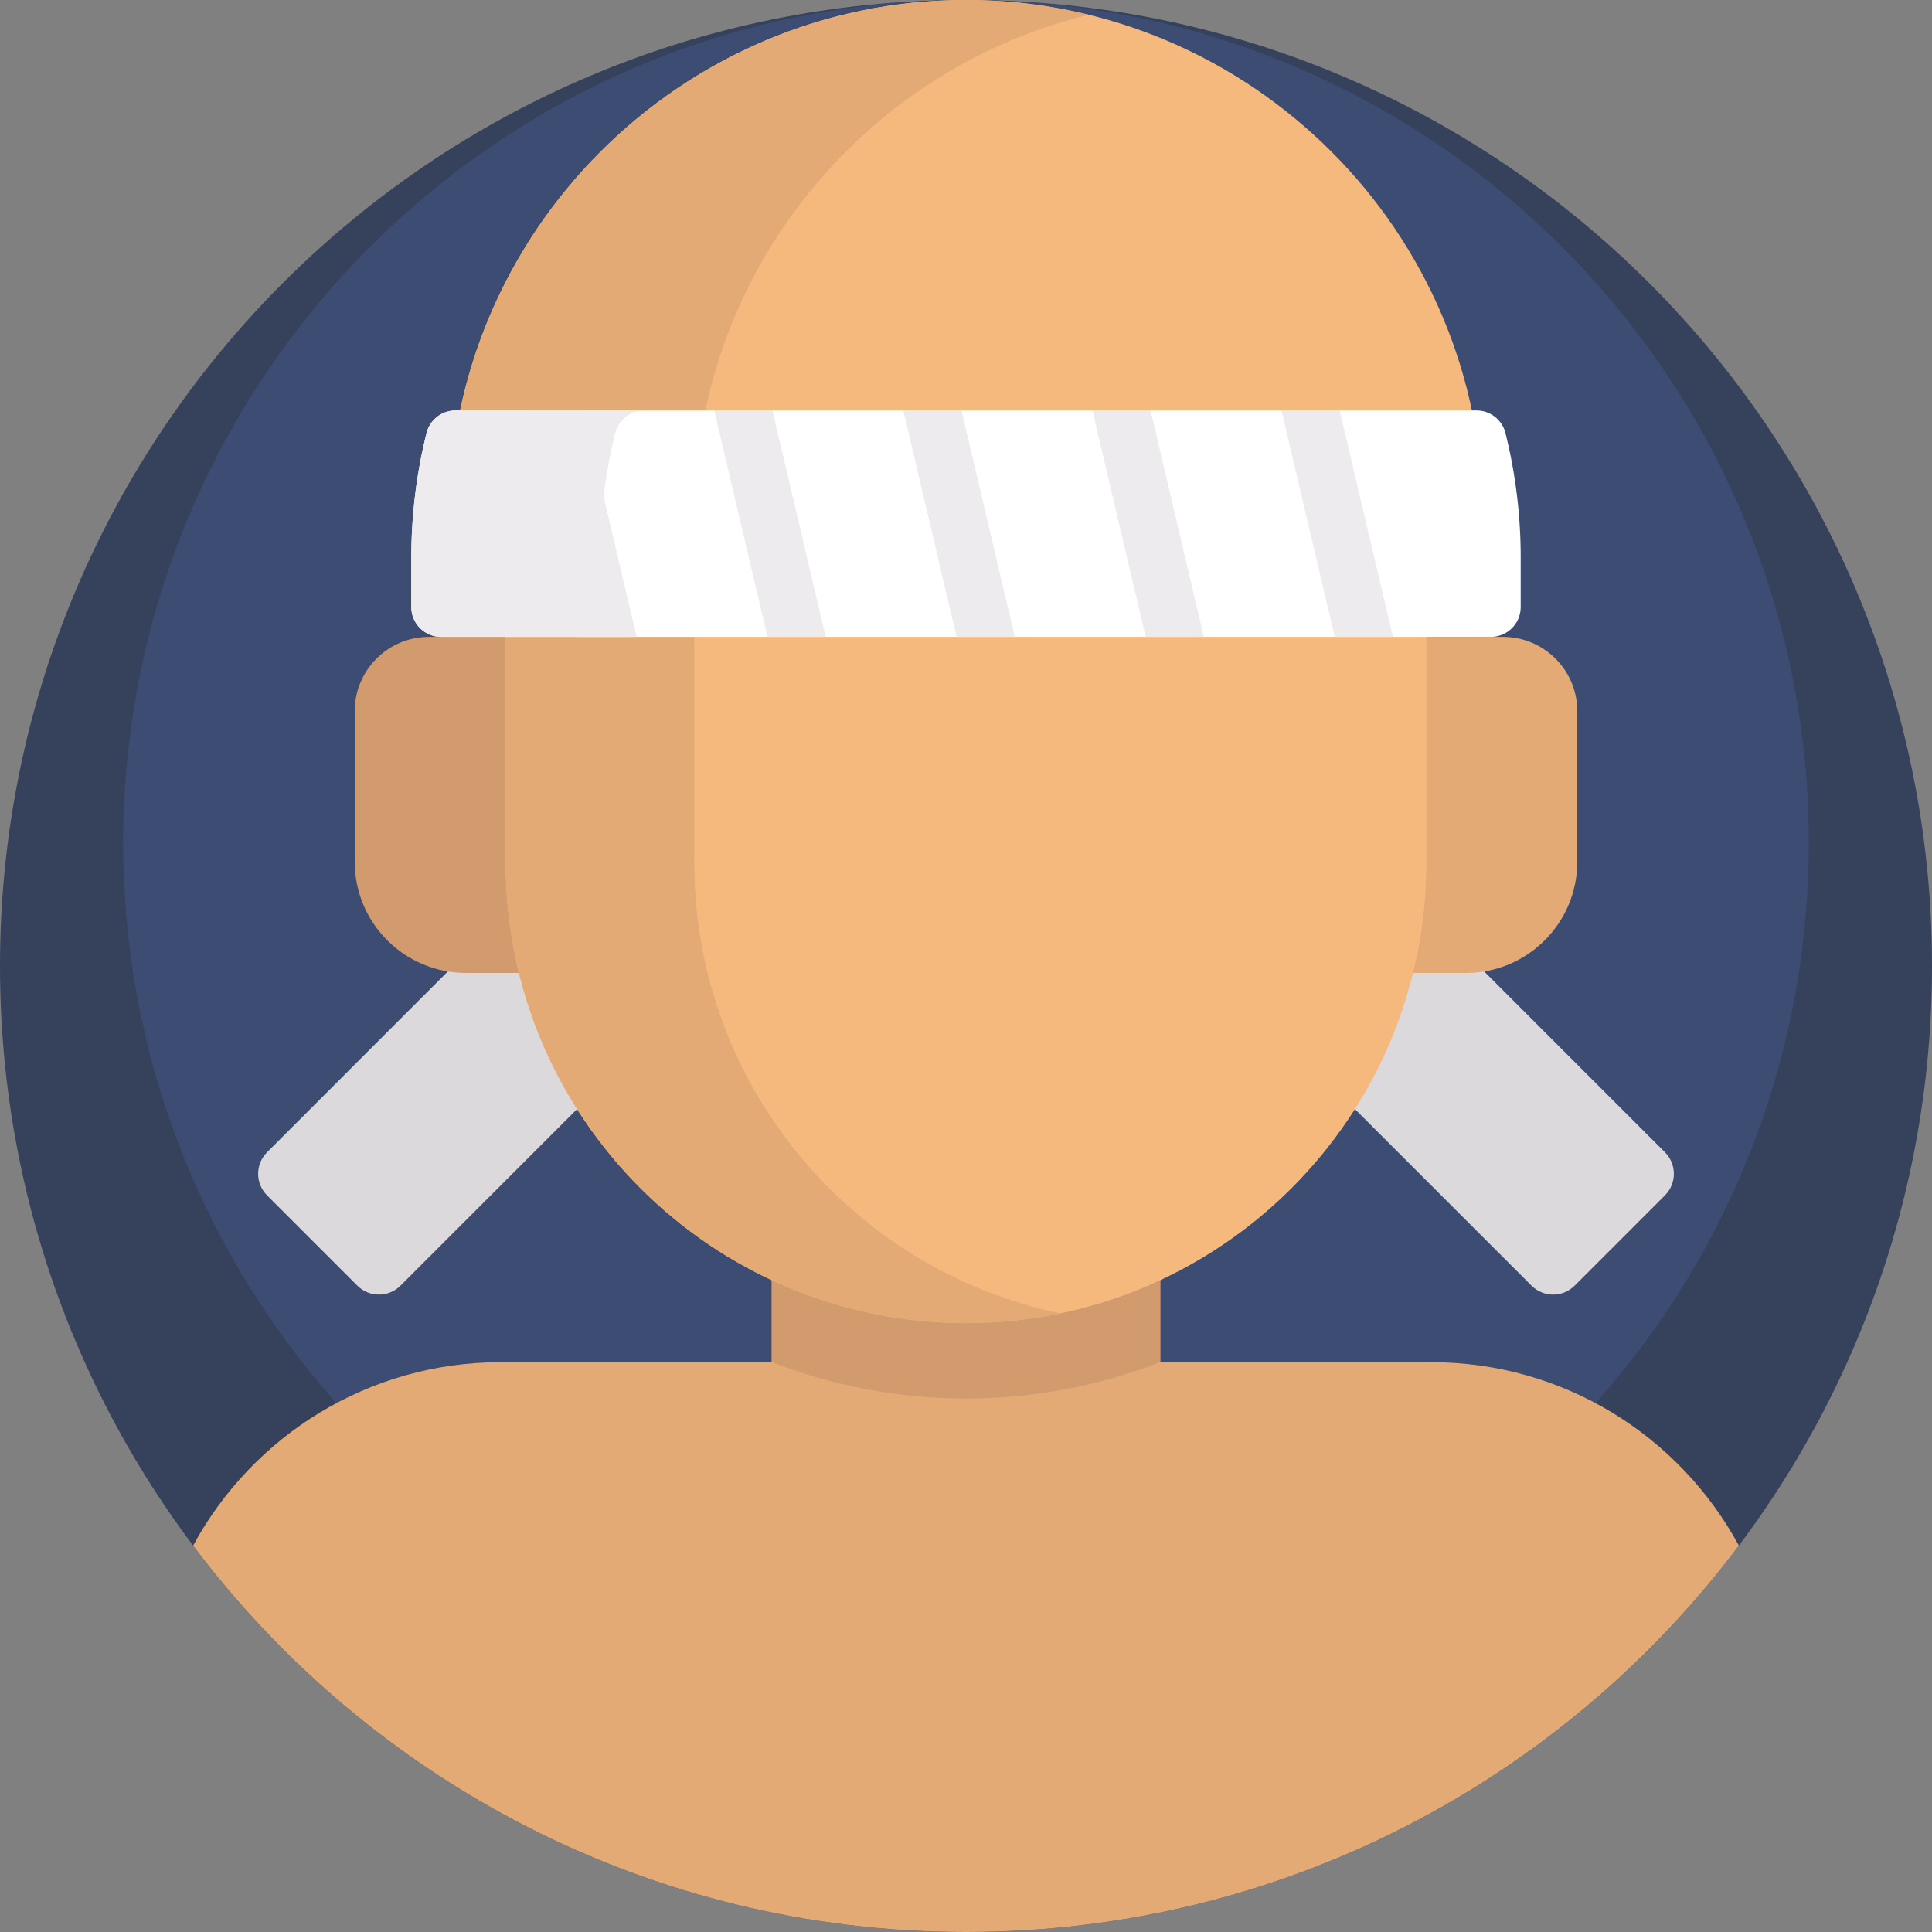 <svg height="512pt" viewBox="0 0 512 512" width="512pt" xmlns="http://www.w3.org/2000/svg"><rect x="0" y="0" width="512" height="512" fill="#808080" stroke="none"/><path d="m512 256c0 141.387-114.613 256-256 256s-256-114.613-256-256 114.613-256 256-256 256 114.613 256 256zm0 0" fill="#36415c"/><path d="m479.352 223.352c0 123.352-100 223.348-223.352 223.348s-223.352-99.996-223.352-223.348c0-123.355 100-223.352 223.352-223.352s223.352 99.996 223.352 223.352zm0 0" fill="#3c4c72"/><path d="m94.699 340.715-23.922-23.926c-3.156-3.156-3.156-8.273 0-11.43l97.574-97.578c1.289-1.289 3.379-1.289 4.668 0l30.691 30.691c1.285 1.289 1.285 3.375 0 4.664l-97.578 97.578c-3.156 3.156-8.273 3.156-11.434 0zm0 0" fill="#dbd9dc"/><path d="m441.223 316.789-23.922 23.926c-3.156 3.156-8.277 3.156-11.434 0l-97.578-97.574c-1.285-1.289-1.285-3.379 0-4.668l30.691-30.691c1.289-1.289 3.379-1.289 4.668 0l97.574 97.578c3.156 3.156 3.156 8.273 0 11.43zm0 0" fill="#dbd9dc"/><path d="m379.336 361h-246.672c-34.969 0-65.73 19.48-81.48 48.594 46.707 62.184 121.062 102.406 204.816 102.406s158.109-40.223 204.816-102.406c-15.75-29.113-46.512-48.594-81.48-48.594zm0 0" fill="#e3aa75"/><path d="m204.523 245.98v118.789c0 28.43 23.047 51.477 51.477 51.477s51.477-23.047 51.477-51.477v-118.789zm0 0" fill="#e3aa75"/><path d="m204.523 360.969c15.969 6.23 33.328 9.66 51.477 9.66s35.508-3.43 51.477-9.66v-114.988h-102.953zm0 0" fill="#d29b6e"/><path d="m388.5 257.844h-30.5v-89.062h40.305c10.875 0 19.695 8.82 19.695 19.699v39.863c0 16.293-13.207 29.5-29.5 29.5zm0 0" fill="#e3aa75"/><path d="m123.5 257.844h30.5v-89.062h-40.305c-10.875 0-19.695 8.82-19.695 19.699v39.863c0 16.293 13.207 29.5 29.5 29.5zm0 0" fill="#d29b6e"/><path d="m256 350.629c-67.379 0-122-54.621-122-122v-91.629c0-67.379 54.621-122 122-122s122 54.621 122 122v91.629c0 67.379-54.621 122-122 122zm0 0" fill="#f5b97d"/><path d="m184 228.629v-91.629c0-58.809 41.613-107.895 97-119.43-8.07-1.684-16.43-2.57-25-2.57-67.379 0-122 54.621-122 122v91.629c0 67.379 54.621 122 122 122 8.57 0 16.93-.891 25-2.57-55.387-11.535-97-60.621-97-119.43zm0 0" fill="#e3aa75"/><path d="m119 137c0-75.543 61.457-137 137-137s137 61.457 137 137zm0 0" fill="#f5b97d"/><path d="m288.5 3.906c-10.422-2.547-21.305-3.906-32.5-3.906-75.543 0-137 61.457-137 137h65c0-64.348 44.594-118.465 104.5-133.094zm0 0" fill="#e3aa75"/><path d="m403 147.781v13.098c0 4.359-3.539 7.902-7.898 7.902h-278.203c-4.359 0-7.898-3.543-7.898-7.902v-13.098c0-11.359 1.398-22.402 4.02-32.961.879-3.539 4.039-6.039 7.68-6.039h270.602c3.641 0 6.801 2.5 7.68 6.039 2.621 10.559 4.02 21.602 4.02 32.961zm0 0" fill="#fff"/><g fill="#edebed"><path d="m159 160.879v-13.102c0-11.355 1.395-22.395 4.016-32.957.879-3.539 4.039-6.035 7.688-6.035h-50c-3.645 0-6.809 2.496-7.688 6.035-2.617 10.562-4.016 21.598-4.016 32.957v13.102c0 4.367 3.539 7.906 7.906 7.906h50c-4.367 0-7.906-3.539-7.906-7.906zm0 0"/><path d="m168.711 168.781h-15.41l-14.121-60h15.41zm0 0"/><path d="m218.82 168.781h-15.422l-14.117-60h15.418zm0 0"/><path d="m268.922 168.781h-15.41l-14.121-60h15.41zm0 0"/><path d="m319.031 168.781h-15.41l-14.121-60h15.41zm0 0"/><path d="m369.141 168.781h-15.41l-14.121-60h15.41zm0 0"/></g></svg>